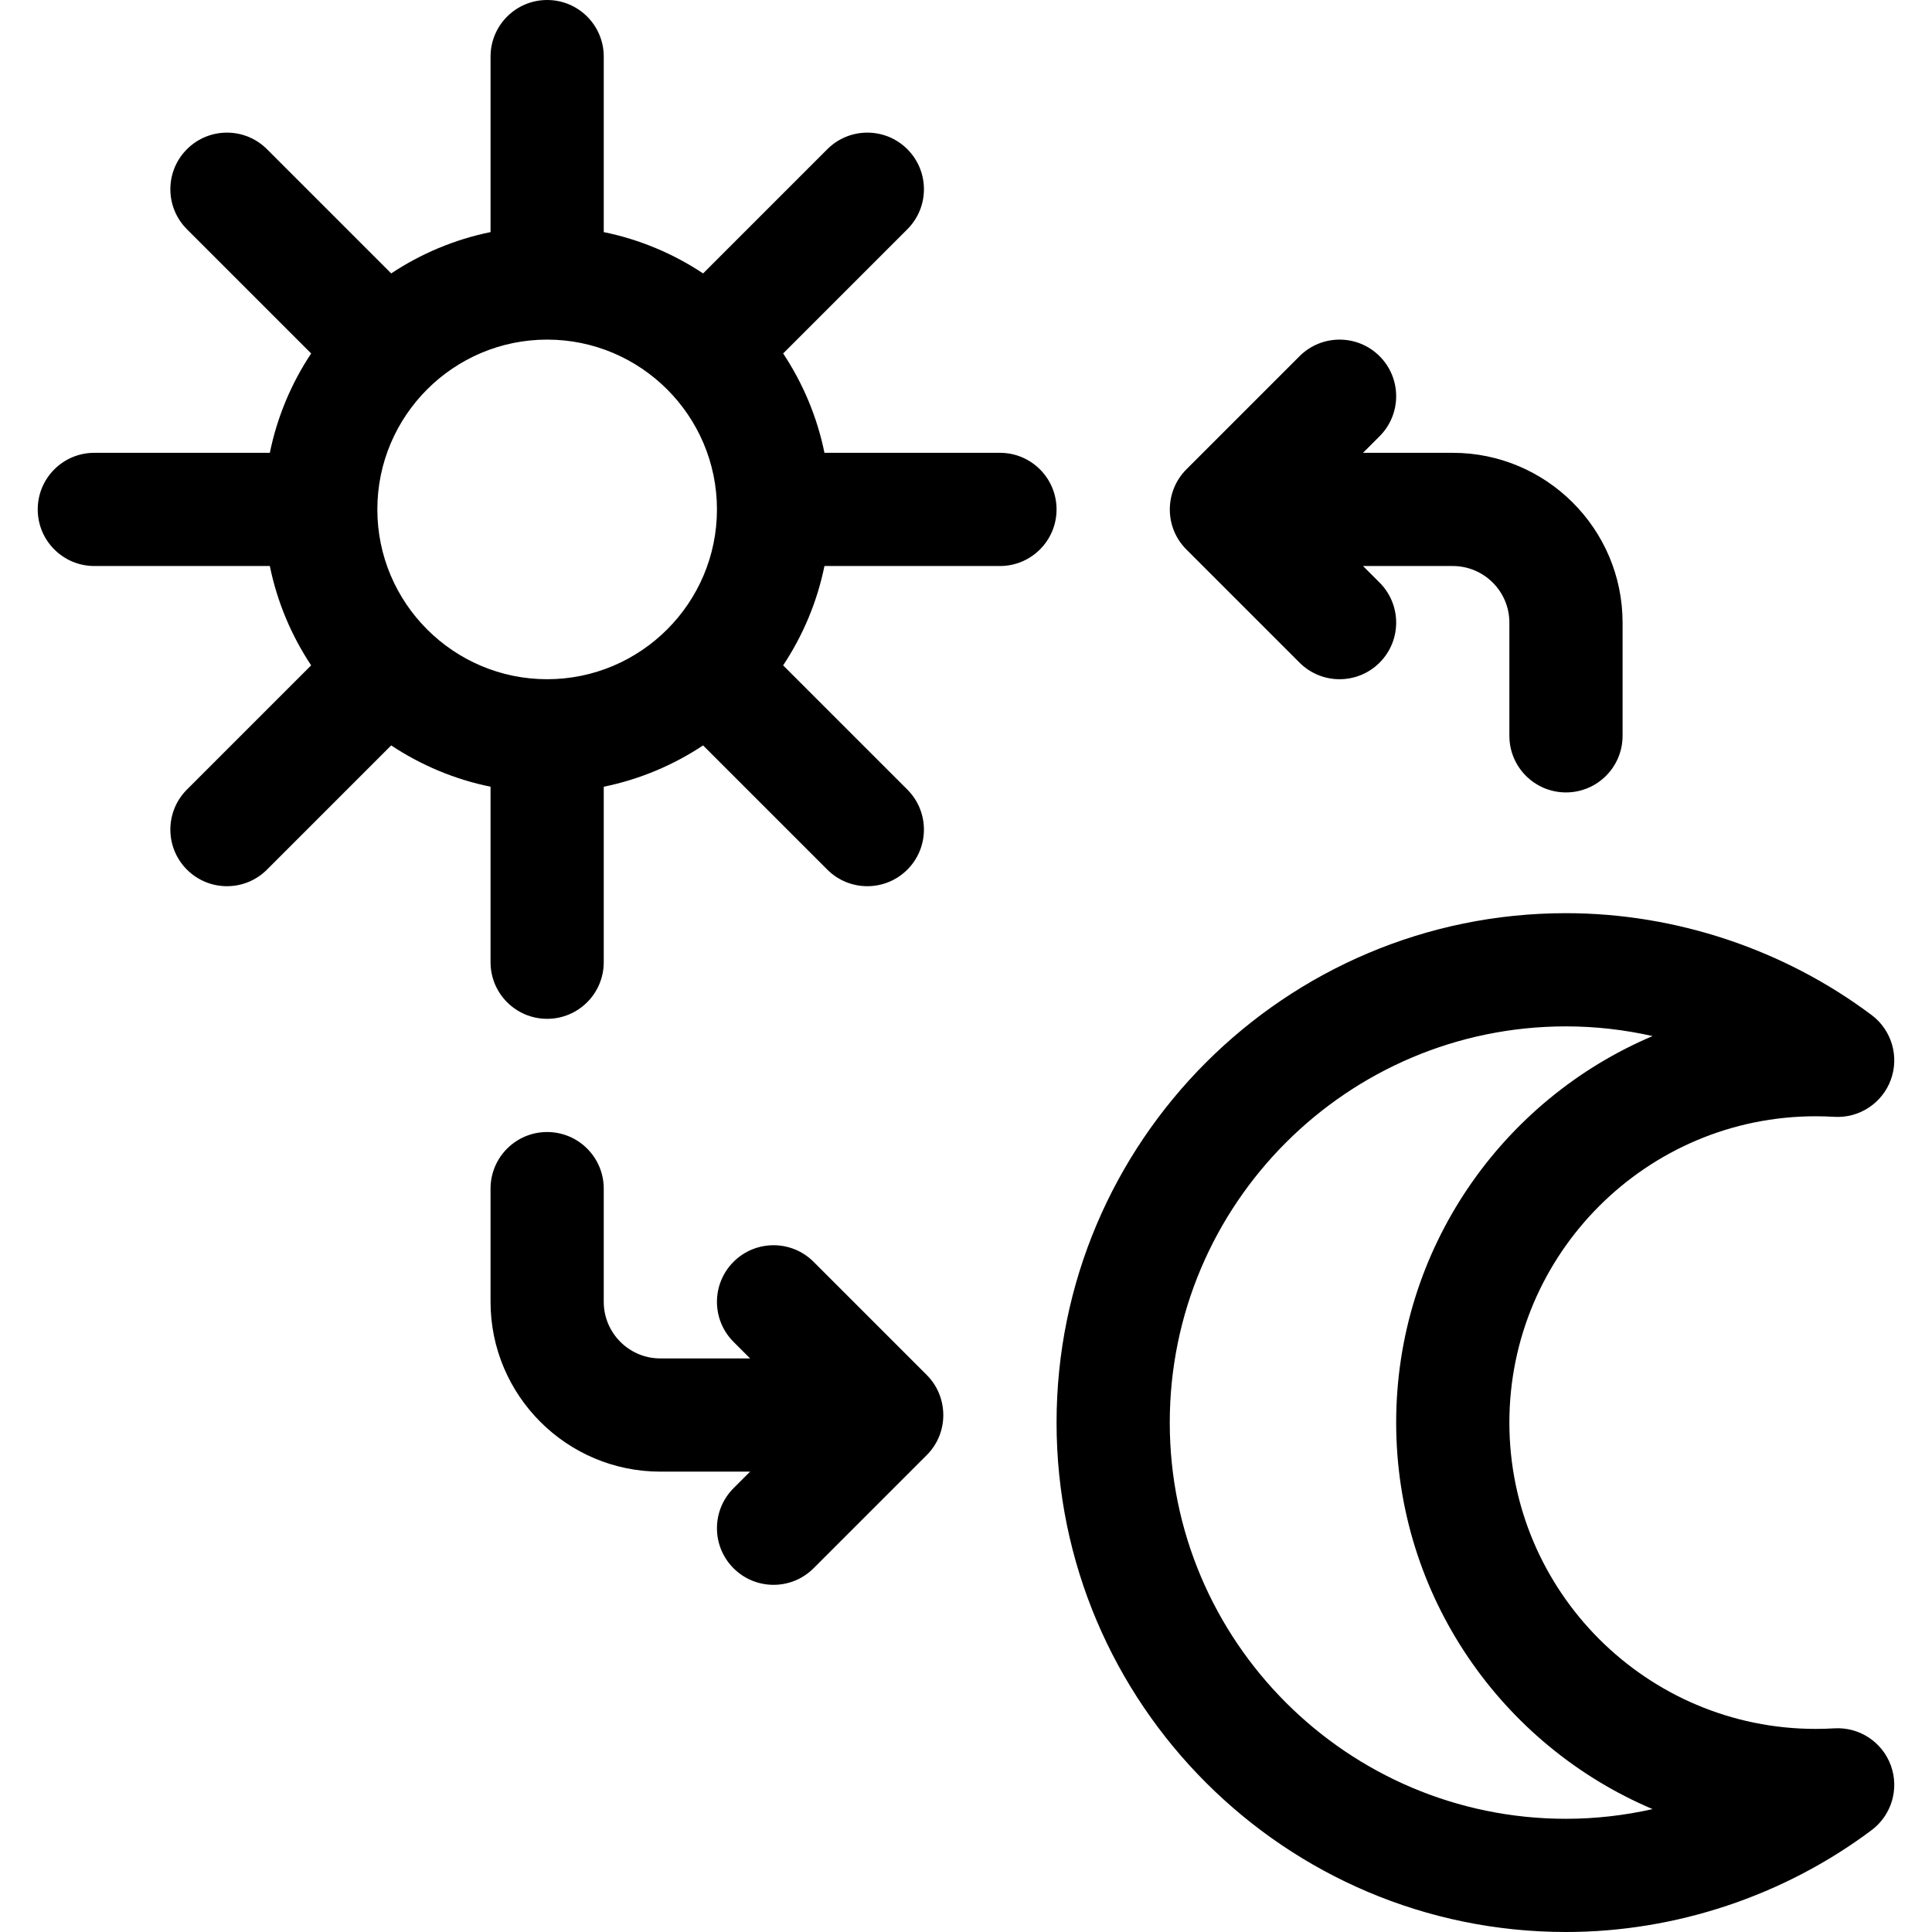 <svg id="Capa_1" enable-background="new 0 0 512 512" height="512" viewBox="0 0 512 512" width="512" xmlns="http://www.w3.org/2000/svg" xmlns:xlink="http://www.w3.org/1999/xlink"><linearGradient id="SVGID_1_" gradientUnits="userSpaceOnUse" x1="256" x2="256" y1="512" y2="0"><stop offset="0" stop-color="#5558ff"/><stop offset="1" stop-color="#00c0ff"/></linearGradient><g><g><g><path d="m215.606 334.393c-5.857-5.857-15.355-5.857-21.213 0-5.858 5.858-5.858 15.355 0 21.213l4.393 4.393h-23.787c-8.271 0-15-6.729-15-15v-30c0-8.284-6.716-15-15-15s-15 6.716-15 15v30c0 24.813 20.187 45 45 45h23.787l-4.393 4.393c-5.858 5.858-5.858 15.355 0 21.213s15.355 5.858 21.213 0l30-30c5.952-5.953 5.721-15.492 0-21.213zm128.787-158.786c5.858 5.858 15.355 5.858 21.213 0s5.858-15.355 0-21.213l-4.393-4.394h23.787c8.271 0 15 6.729 15 15v30c0 8.284 6.716 15 15 15s15-6.716 15-15v-30c0-24.813-20.187-45-45-45h-23.787l4.393-4.393c5.858-5.858 5.858-15.355 0-21.213-5.857-5.857-15.355-5.857-21.213 0l-30 30c-5.755 5.755-5.918 15.295 0 21.213zm141.698 282.421c-1.629.099-3.282.149-4.915.149-44.761 0-81.176-36.416-81.176-81.177s36.416-81.177 81.176-81.177c1.633 0 3.286.05 4.915.149 6.601.401 12.704-3.582 14.989-9.8 2.284-6.218.219-13.198-5.08-17.172-23.215-17.411-51.981-27-81-27-74.439 0-135 60.561-135 135s60.561 135 135 135c29.019 0 57.785-9.589 81-27 5.299-3.975 7.364-10.955 5.08-17.172-2.285-6.219-8.377-10.202-14.989-9.8zm-71.092 23.972c-57.897 0-105-47.103-105-105s47.103-105 105-105c7.729 0 15.437.875 22.955 2.569-39.894 16.898-67.955 56.45-67.955 102.431s28.061 85.533 67.955 102.431c-7.518 1.694-15.225 2.569-22.955 2.569zm-150-362h-46.509c-1.949-9.561-5.731-18.46-10.948-26.329l32.917-32.917c5.858-5.858 5.858-15.355 0-21.213s-15.355-5.858-21.213 0l-32.917 32.917c-7.869-5.217-16.768-9-26.329-10.948v-46.51c0-8.284-6.716-15-15-15s-15 6.716-15 15v46.509c-9.561 1.949-18.46 5.731-26.329 10.948l-32.918-32.916c-5.857-5.858-15.355-5.858-21.213 0s-5.858 15.355 0 21.213l32.917 32.917c-5.217 7.869-9 16.768-10.948 26.329h-46.51c-8.284 0-15 6.716-15 15s6.716 15 15 15h46.509c1.949 9.561 5.731 18.46 10.948 26.329l-32.916 32.917c-5.858 5.858-5.858 15.355 0 21.213 5.857 5.857 15.355 5.859 21.213 0l32.917-32.917c7.869 5.218 16.768 9 26.329 10.948v46.51c0 8.284 6.716 15 15 15s15-6.716 15-15v-46.509c9.561-1.949 18.46-5.731 26.329-10.948l32.917 32.917c5.857 5.858 15.355 5.858 21.213 0s5.858-15.355 0-21.213l-32.917-32.917c5.217-7.869 9-16.768 10.948-26.329h46.509c8.284 0 15-6.716 15-15s-6.714-15.001-14.999-15.001zm-120 60c-24.813 0-45-20.187-45-45s20.187-45 45-45 45 20.187 45 45-20.187 45-45 45z" fill="000"/></g></g></g></svg>